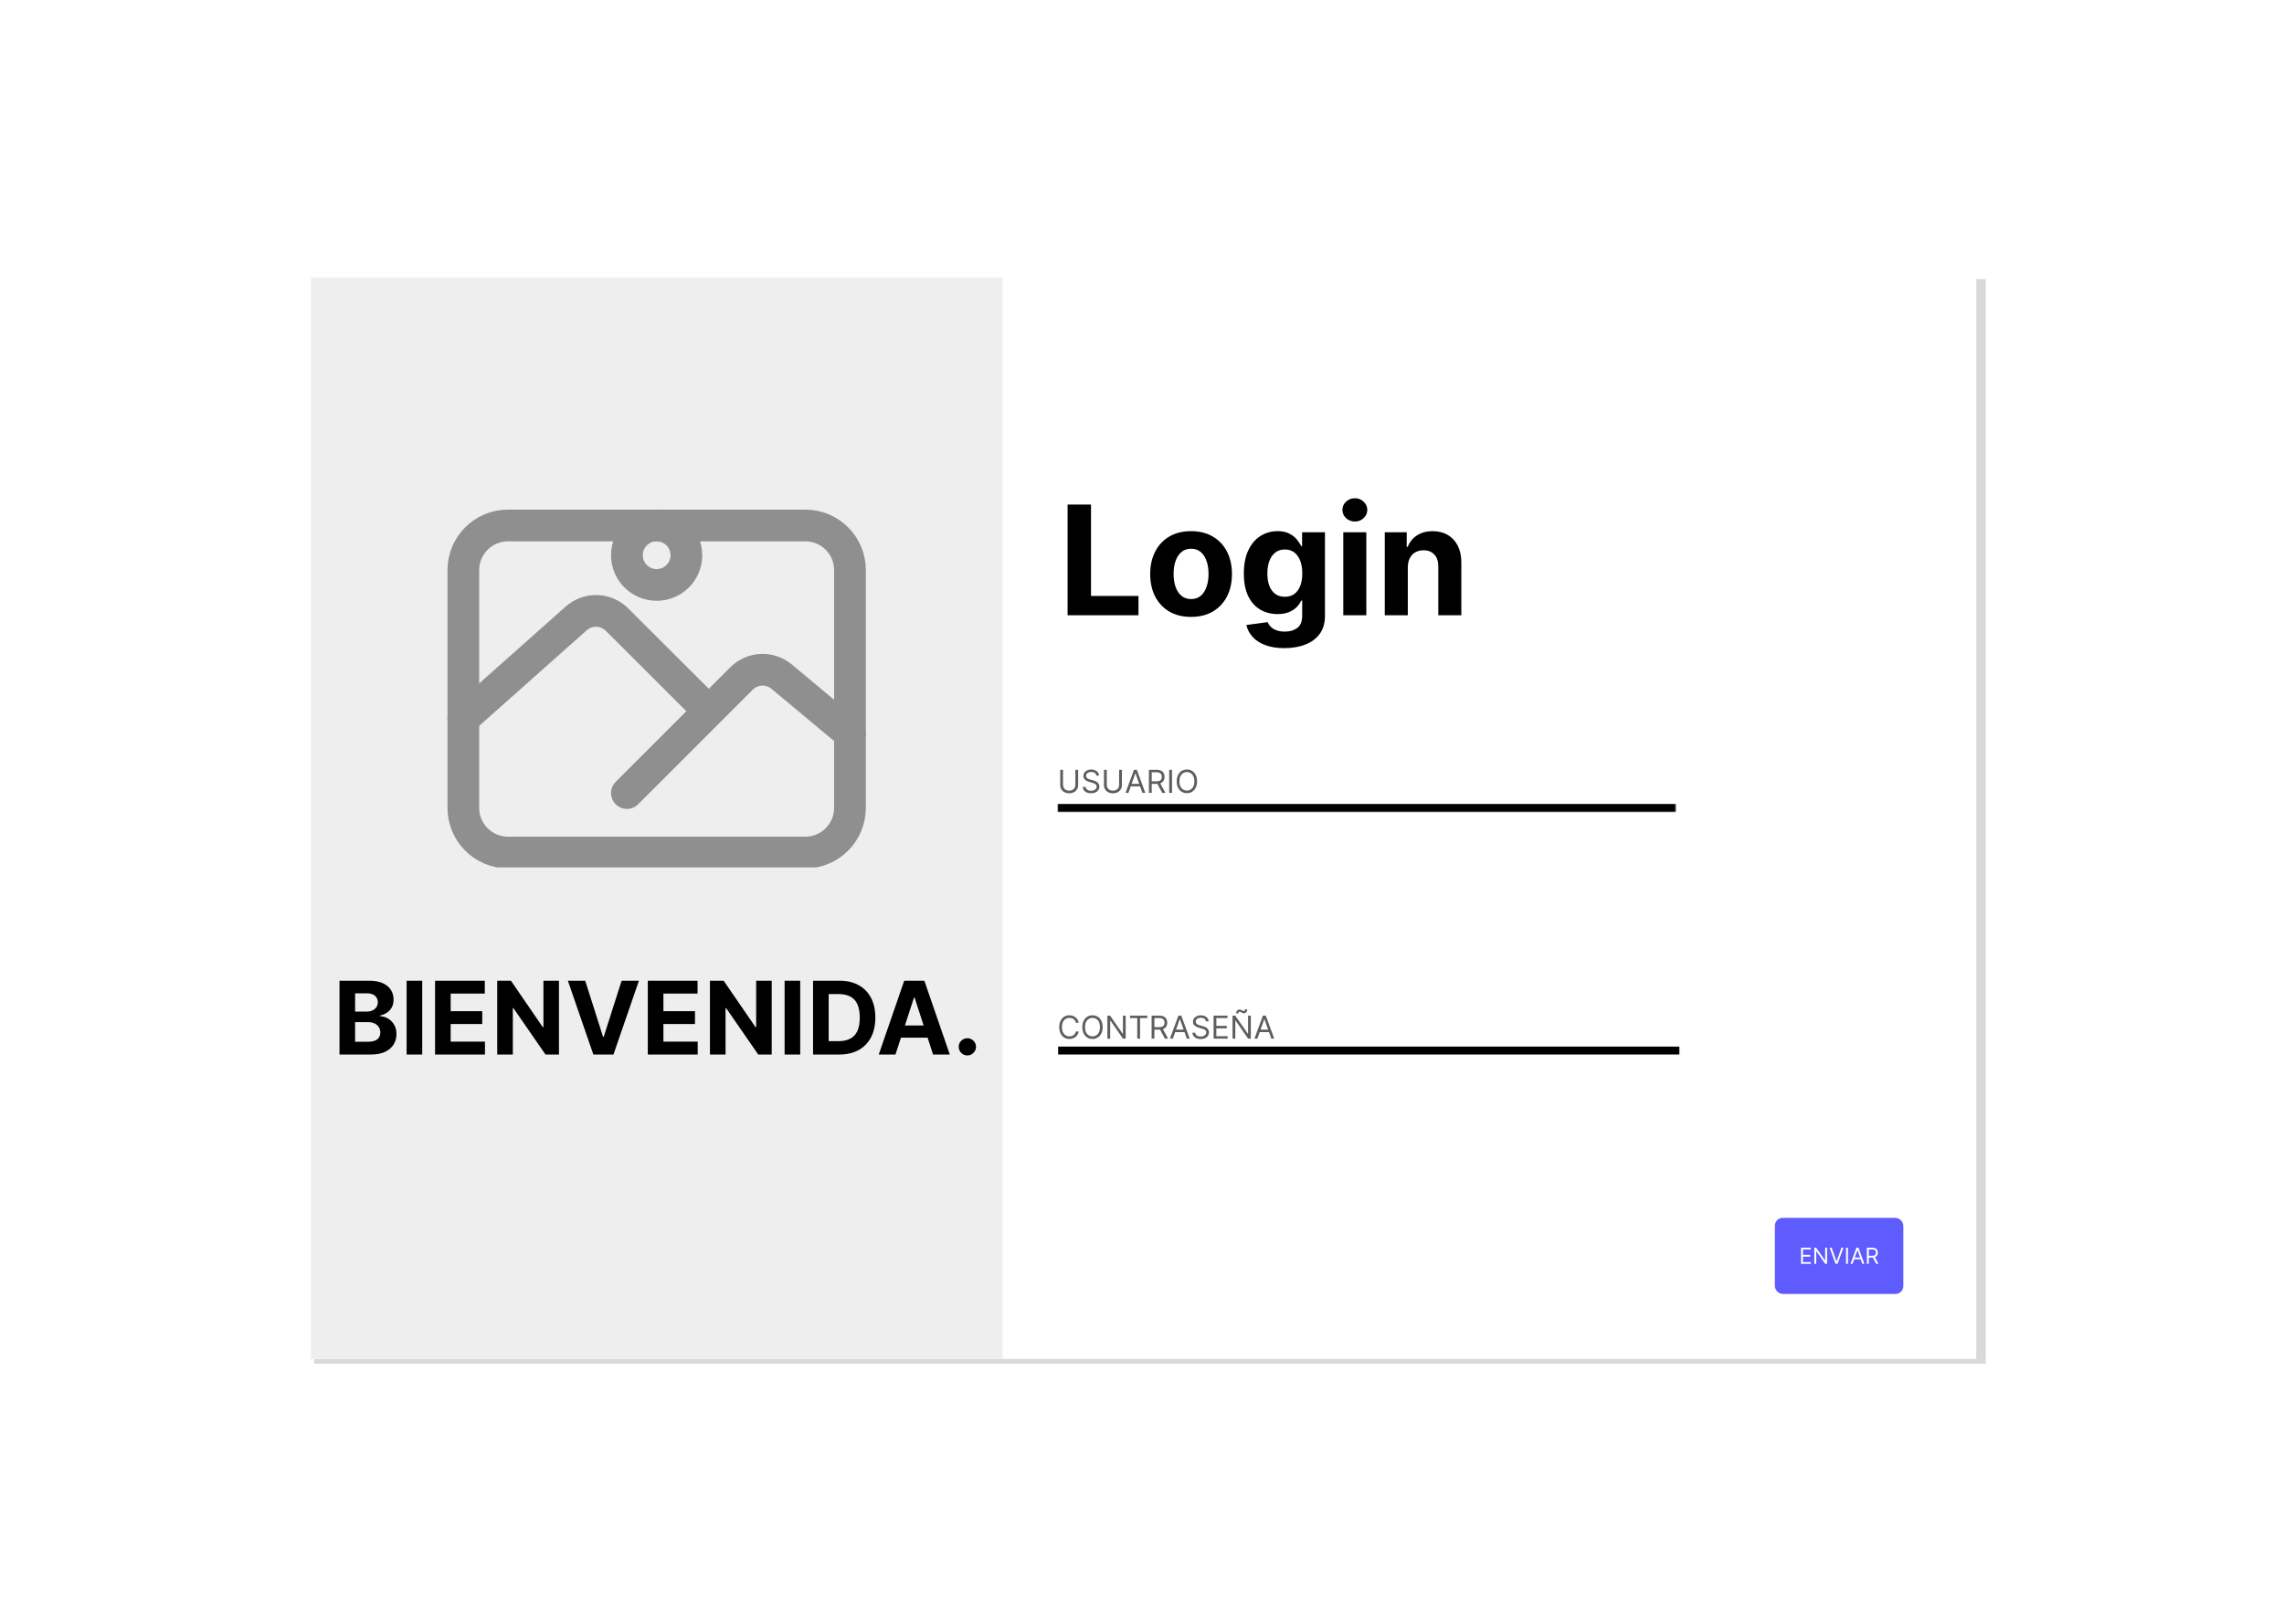 <svg width="1440" height="1024" viewBox="0 0 1440 1024" fill="none" xmlns="http://www.w3.org/2000/svg">
<rect width="1440" height="1024" fill="white"/>
<g filter="url(#filter0_d_127_1615)">
<rect x="193" y="171" width="1054" height="684" fill="#D9D9D9"/>
</g>
<g clip-path="url(#clip0_127_1615)" filter="url(#filter1_d_127_1615)">
<rect width="1053" height="682" transform="translate(193 171)" fill="white"/>
<path d="M673.084 384V314.182H687.845V371.83H717.777V384H673.084ZM750.939 385.023C745.643 385.023 741.064 383.898 737.2 381.648C733.359 379.375 730.393 376.216 728.303 372.17C726.212 368.102 725.166 363.386 725.166 358.023C725.166 352.614 726.212 347.886 728.303 343.841C730.393 339.773 733.359 336.614 737.2 334.364C741.064 332.091 745.643 330.955 750.939 330.955C756.234 330.955 760.803 332.091 764.643 334.364C768.507 336.614 771.484 339.773 773.575 343.841C775.666 347.886 776.712 352.614 776.712 358.023C776.712 363.386 775.666 368.102 773.575 372.17C771.484 376.216 768.507 379.375 764.643 381.648C760.803 383.898 756.234 385.023 750.939 385.023ZM751.007 373.773C753.416 373.773 755.428 373.091 757.041 371.727C758.655 370.341 759.871 368.455 760.689 366.068C761.53 363.682 761.95 360.966 761.95 357.92C761.95 354.875 761.53 352.159 760.689 349.773C759.871 347.386 758.655 345.5 757.041 344.114C755.428 342.727 753.416 342.034 751.007 342.034C748.575 342.034 746.53 342.727 744.871 344.114C743.234 345.5 741.996 347.386 741.155 349.773C740.337 352.159 739.928 354.875 739.928 357.92C739.928 360.966 740.337 363.682 741.155 366.068C741.996 368.455 743.234 370.341 744.871 371.727C746.53 373.091 748.575 373.773 751.007 373.773ZM809.746 404.727C805.041 404.727 801.007 404.08 797.643 402.784C794.303 401.511 791.643 399.773 789.666 397.568C787.689 395.364 786.405 392.886 785.814 390.136L799.246 388.33C799.655 389.375 800.303 390.352 801.189 391.261C802.075 392.17 803.246 392.898 804.7 393.443C806.178 394.011 807.973 394.295 810.087 394.295C813.246 394.295 815.848 393.523 817.893 391.977C819.962 390.455 820.996 387.898 820.996 384.307V374.727H820.382C819.746 376.182 818.791 377.557 817.518 378.852C816.246 380.148 814.609 381.205 812.609 382.023C810.609 382.841 808.223 383.25 805.45 383.25C801.518 383.25 797.939 382.341 794.712 380.523C791.507 378.682 788.95 375.875 787.041 372.102C785.155 368.307 784.212 363.511 784.212 357.716C784.212 351.784 785.178 346.83 787.109 342.852C789.041 338.875 791.609 335.898 794.814 333.92C798.041 331.943 801.575 330.955 805.416 330.955C808.348 330.955 810.803 331.455 812.78 332.455C814.757 333.432 816.348 334.659 817.553 336.136C818.78 337.591 819.723 339.023 820.382 340.432H820.928V331.636H835.348V384.511C835.348 388.966 834.257 392.693 832.075 395.693C829.893 398.693 826.871 400.943 823.007 402.443C819.166 403.966 814.746 404.727 809.746 404.727ZM810.053 372.341C812.393 372.341 814.371 371.761 815.984 370.602C817.621 369.42 818.871 367.739 819.734 365.557C820.621 363.352 821.064 360.716 821.064 357.648C821.064 354.58 820.632 351.92 819.768 349.67C818.905 347.398 817.655 345.636 816.018 344.386C814.382 343.136 812.393 342.511 810.053 342.511C807.666 342.511 805.655 343.159 804.018 344.455C802.382 345.727 801.143 347.5 800.303 349.773C799.462 352.045 799.041 354.67 799.041 357.648C799.041 360.67 799.462 363.284 800.303 365.489C801.166 367.67 802.405 369.364 804.018 370.568C805.655 371.75 807.666 372.341 810.053 372.341ZM846.905 384V331.636H861.428V384H846.905ZM854.2 324.886C852.041 324.886 850.189 324.17 848.643 322.739C847.121 321.284 846.359 319.545 846.359 317.523C846.359 315.523 847.121 313.807 848.643 312.375C850.189 310.92 852.041 310.193 854.2 310.193C856.359 310.193 858.2 310.92 859.723 312.375C861.268 313.807 862.041 315.523 862.041 317.523C862.041 319.545 861.268 321.284 859.723 322.739C858.2 324.17 856.359 324.886 854.2 324.886ZM887.584 353.727V384H873.061V331.636H886.902V340.875H887.516C888.675 337.83 890.618 335.42 893.345 333.648C896.072 331.852 899.379 330.955 903.266 330.955C906.902 330.955 910.072 331.75 912.777 333.341C915.482 334.932 917.584 337.205 919.084 340.159C920.584 343.091 921.334 346.591 921.334 350.659V384H906.811V353.25C906.834 350.045 906.016 347.545 904.357 345.75C902.697 343.932 900.413 343.023 897.504 343.023C895.55 343.023 893.822 343.443 892.322 344.284C890.845 345.125 889.686 346.352 888.845 347.966C888.027 349.557 887.607 351.477 887.584 353.727Z" fill="black"/>
<mask id="path-3-inside-1_127_1615" fill="white">
<path d="M666.654 433H1056.69V508H666.654V433Z"/>
</mask>
<path d="M666.654 433H1056.69V508H666.654V433Z" fill="white"/>
<path d="M1056.69 503H666.654V513H1056.69V503Z" fill="black" mask="url(#path-3-inside-1_127_1615)"/>
<path d="M677.991 481.455H679.753V491.085C679.753 492.08 679.518 492.967 679.049 493.749C678.585 494.525 677.93 495.138 677.082 495.588C676.235 496.033 675.24 496.256 674.099 496.256C672.958 496.256 671.964 496.033 671.116 495.588C670.269 495.138 669.61 494.525 669.142 493.749C668.678 492.967 668.446 492.08 668.446 491.085V481.455H670.207V490.943C670.207 491.653 670.363 492.286 670.676 492.839C670.988 493.389 671.433 493.822 672.011 494.139C672.593 494.452 673.289 494.608 674.099 494.608C674.909 494.608 675.605 494.452 676.187 494.139C676.77 493.822 677.215 493.389 677.522 492.839C677.835 492.286 677.991 491.653 677.991 490.943V481.455ZM691.224 485.091C691.139 484.371 690.794 483.812 690.188 483.415C689.581 483.017 688.838 482.818 687.957 482.818C687.313 482.818 686.75 482.922 686.267 483.131C685.789 483.339 685.415 483.625 685.145 483.99C684.88 484.355 684.747 484.769 684.747 485.233C684.747 485.621 684.84 485.955 685.024 486.234C685.214 486.509 685.455 486.739 685.749 486.923C686.042 487.103 686.35 487.252 686.672 487.371C686.994 487.484 687.29 487.577 687.56 487.648L689.037 488.045C689.416 488.145 689.837 488.282 690.301 488.457C690.77 488.633 691.217 488.872 691.643 489.175C692.074 489.473 692.429 489.857 692.709 490.325C692.988 490.794 693.128 491.369 693.128 492.051C693.128 492.837 692.922 493.547 692.51 494.182C692.103 494.816 691.506 495.321 690.72 495.695C689.939 496.069 688.99 496.256 687.872 496.256C686.831 496.256 685.929 496.088 685.166 495.751C684.409 495.415 683.812 494.946 683.376 494.345C682.946 493.744 682.702 493.045 682.645 492.25H684.463C684.51 492.799 684.695 493.254 685.017 493.614C685.344 493.969 685.756 494.234 686.253 494.409C686.755 494.58 687.295 494.665 687.872 494.665C688.545 494.665 689.148 494.556 689.683 494.338C690.218 494.116 690.642 493.808 690.955 493.415C691.267 493.017 691.423 492.553 691.423 492.023C691.423 491.54 691.288 491.147 691.018 490.844C690.749 490.541 690.393 490.295 689.953 490.105C689.513 489.916 689.037 489.75 688.526 489.608L686.736 489.097C685.599 488.77 684.7 488.304 684.037 487.697C683.374 487.091 683.043 486.298 683.043 485.318C683.043 484.504 683.263 483.794 683.703 483.188C684.148 482.577 684.745 482.103 685.493 481.767C686.246 481.426 687.086 481.256 688.014 481.256C688.952 481.256 689.785 481.424 690.514 481.76C691.243 482.091 691.821 482.546 692.247 483.124C692.678 483.701 692.905 484.357 692.929 485.091H691.224ZM705.569 481.455H707.331V491.085C707.331 492.08 707.096 492.967 706.628 493.749C706.163 494.525 705.508 495.138 704.66 495.588C703.813 496.033 702.818 496.256 701.677 496.256C700.536 496.256 699.542 496.033 698.694 495.588C697.847 495.138 697.189 494.525 696.72 493.749C696.256 492.967 696.024 492.08 696.024 491.085V481.455H697.785V490.943C697.785 491.653 697.941 492.286 698.254 492.839C698.566 493.389 699.012 493.822 699.589 494.139C700.172 494.452 700.868 494.608 701.677 494.608C702.487 494.608 703.183 494.452 703.765 494.139C704.348 493.822 704.793 493.389 705.101 492.839C705.413 492.286 705.569 491.653 705.569 490.943V481.455ZM711.445 496H709.598L714.939 481.455H716.757L722.098 496H720.251L715.905 483.756H715.791L711.445 496ZM712.126 490.318H719.57V491.881H712.126V490.318ZM724.364 496V481.455H729.278C730.415 481.455 731.348 481.649 732.077 482.037C732.806 482.42 733.346 482.948 733.696 483.621C734.046 484.293 734.222 485.058 734.222 485.915C734.222 486.772 734.046 487.532 733.696 488.195C733.346 488.857 732.808 489.378 732.084 489.757C731.359 490.131 730.434 490.318 729.307 490.318H725.33V488.727H729.25C730.027 488.727 730.652 488.614 731.125 488.386C731.603 488.159 731.949 487.837 732.162 487.42C732.38 486.999 732.489 486.497 732.489 485.915C732.489 485.332 732.38 484.823 732.162 484.388C731.944 483.952 731.596 483.616 731.118 483.379C730.64 483.138 730.008 483.017 729.222 483.017H726.125V496H724.364ZM731.21 489.466L734.79 496H732.744L729.222 489.466H731.21ZM738.918 481.455V496H737.157V481.455H738.918ZM754.722 488.727C754.722 490.261 754.445 491.587 753.891 492.705C753.337 493.822 752.577 494.684 751.612 495.29C750.646 495.896 749.542 496.199 748.302 496.199C747.061 496.199 745.958 495.896 744.992 495.29C744.026 494.684 743.266 493.822 742.712 492.705C742.158 491.587 741.881 490.261 741.881 488.727C741.881 487.193 742.158 485.867 742.712 484.75C743.266 483.633 744.026 482.771 744.992 482.165C745.958 481.559 747.061 481.256 748.302 481.256C749.542 481.256 750.646 481.559 751.612 482.165C752.577 482.771 753.337 483.633 753.891 484.75C754.445 485.867 754.722 487.193 754.722 488.727ZM753.018 488.727C753.018 487.468 752.807 486.405 752.386 485.538C751.969 484.672 751.403 484.016 750.688 483.571C749.978 483.126 749.183 482.903 748.302 482.903C747.421 482.903 746.623 483.126 745.908 483.571C745.198 484.016 744.632 484.672 744.211 485.538C743.794 486.405 743.586 487.468 743.586 488.727C743.586 489.987 743.794 491.05 744.211 491.916C744.632 492.783 745.198 493.438 745.908 493.884C746.623 494.329 747.421 494.551 748.302 494.551C749.183 494.551 749.978 494.329 750.688 493.884C751.403 493.438 751.969 492.783 752.386 491.916C752.807 491.05 753.018 489.987 753.018 488.727Z" fill="#5E5E5E"/>
<mask id="path-6-inside-2_127_1615" fill="white">
<path d="M667 580H1058.94V661H667V580Z"/>
</mask>
<path d="M667 580H1058.94V661H667V580Z" fill="white"/>
<path d="M1058.94 656H667V666H1058.94V656Z" fill="black" mask="url(#path-6-inside-2_127_1615)"/>
<path d="M680.091 641H678.33C678.225 640.493 678.043 640.048 677.783 639.665C677.527 639.281 677.215 638.959 676.845 638.699C676.481 638.434 676.076 638.235 675.631 638.102C675.186 637.97 674.722 637.903 674.239 637.903C673.358 637.903 672.56 638.126 671.845 638.571C671.135 639.016 670.569 639.672 670.148 640.538C669.731 641.405 669.523 642.468 669.523 643.727C669.523 644.987 669.731 646.05 670.148 646.916C670.569 647.783 671.135 648.438 671.845 648.884C672.56 649.329 673.358 649.551 674.239 649.551C674.722 649.551 675.186 649.485 675.631 649.352C676.076 649.22 676.481 649.023 676.845 648.763C677.215 648.498 677.527 648.173 677.783 647.79C678.043 647.402 678.225 646.956 678.33 646.455H680.091C679.958 647.198 679.717 647.863 679.367 648.45C679.016 649.037 678.581 649.537 678.06 649.949C677.539 650.356 676.954 650.666 676.305 650.879C675.661 651.092 674.973 651.199 674.239 651.199C672.998 651.199 671.895 650.896 670.929 650.29C669.963 649.684 669.203 648.822 668.649 647.705C668.095 646.587 667.818 645.261 667.818 643.727C667.818 642.193 668.095 640.867 668.649 639.75C669.203 638.633 669.963 637.771 670.929 637.165C671.895 636.559 672.998 636.256 674.239 636.256C674.973 636.256 675.661 636.362 676.305 636.575C676.954 636.788 677.539 637.101 678.06 637.513C678.581 637.92 679.016 638.417 679.367 639.004C679.717 639.587 679.958 640.252 680.091 641ZM695.21 643.727C695.21 645.261 694.933 646.587 694.379 647.705C693.825 648.822 693.065 649.684 692.099 650.29C691.133 650.896 690.03 651.199 688.789 651.199C687.549 651.199 686.446 650.896 685.48 650.29C684.514 649.684 683.754 648.822 683.2 647.705C682.646 646.587 682.369 645.261 682.369 643.727C682.369 642.193 682.646 640.867 683.2 639.75C683.754 638.633 684.514 637.771 685.48 637.165C686.446 636.559 687.549 636.256 688.789 636.256C690.03 636.256 691.133 636.559 692.099 637.165C693.065 637.771 693.825 638.633 694.379 639.75C694.933 640.867 695.21 642.193 695.21 643.727ZM693.505 643.727C693.505 642.468 693.295 641.405 692.873 640.538C692.457 639.672 691.891 639.016 691.176 638.571C690.466 638.126 689.67 637.903 688.789 637.903C687.909 637.903 687.111 638.126 686.396 638.571C685.686 639.016 685.12 639.672 684.699 640.538C684.282 641.405 684.074 642.468 684.074 643.727C684.074 644.987 684.282 646.05 684.699 646.916C685.12 647.783 685.686 648.438 686.396 648.884C687.111 649.329 687.909 649.551 688.789 649.551C689.67 649.551 690.466 649.329 691.176 648.884C691.891 648.438 692.457 647.783 692.873 646.916C693.295 646.05 693.505 644.987 693.505 643.727ZM709.706 636.455V651H708.001L700.075 639.58H699.933V651H698.172V636.455H699.876L707.831 647.903H707.973V636.455H709.706ZM712.435 638.017V636.455H723.344V638.017H718.77V651H717.009V638.017H712.435ZM726.062 651V636.455H730.977C732.113 636.455 733.046 636.649 733.775 637.037C734.504 637.42 735.044 637.948 735.395 638.621C735.745 639.293 735.92 640.058 735.92 640.915C735.92 641.772 735.745 642.532 735.395 643.195C735.044 643.857 734.507 644.378 733.782 644.757C733.058 645.131 732.132 645.318 731.005 645.318H727.028V643.727H730.949C731.725 643.727 732.35 643.614 732.824 643.386C733.302 643.159 733.647 642.837 733.86 642.42C734.078 641.999 734.187 641.497 734.187 640.915C734.187 640.332 734.078 639.823 733.86 639.388C733.643 638.952 733.295 638.616 732.816 638.379C732.338 638.138 731.706 638.017 730.92 638.017H727.824V651H726.062ZM732.909 644.466L736.488 651H734.443L730.92 644.466H732.909ZM739.452 651H737.605L742.946 636.455H744.764L750.105 651H748.259L743.912 638.756H743.798L739.452 651ZM740.134 645.318H747.577V646.881H740.134V645.318ZM760.325 640.091C760.24 639.371 759.894 638.812 759.288 638.415C758.682 638.017 757.939 637.818 757.058 637.818C756.414 637.818 755.851 637.922 755.368 638.131C754.89 638.339 754.516 638.625 754.246 638.99C753.981 639.355 753.848 639.769 753.848 640.233C753.848 640.621 753.94 640.955 754.125 641.234C754.314 641.509 754.556 641.739 754.849 641.923C755.143 642.103 755.451 642.252 755.773 642.371C756.095 642.484 756.391 642.577 756.661 642.648L758.138 643.045C758.517 643.145 758.938 643.282 759.402 643.457C759.871 643.633 760.318 643.872 760.744 644.175C761.175 644.473 761.53 644.857 761.81 645.325C762.089 645.794 762.229 646.369 762.229 647.051C762.229 647.837 762.023 648.547 761.611 649.182C761.204 649.816 760.607 650.321 759.821 650.695C759.04 651.069 758.09 651.256 756.973 651.256C755.931 651.256 755.029 651.088 754.267 650.751C753.51 650.415 752.913 649.946 752.477 649.345C752.046 648.744 751.803 648.045 751.746 647.25H753.564C753.611 647.799 753.796 648.254 754.118 648.614C754.445 648.969 754.857 649.234 755.354 649.409C755.856 649.58 756.395 649.665 756.973 649.665C757.645 649.665 758.249 649.556 758.784 649.338C759.319 649.116 759.743 648.808 760.055 648.415C760.368 648.017 760.524 647.553 760.524 647.023C760.524 646.54 760.389 646.147 760.119 645.844C759.849 645.541 759.494 645.295 759.054 645.105C758.614 644.916 758.138 644.75 757.626 644.608L755.837 644.097C754.7 643.77 753.801 643.304 753.138 642.697C752.475 642.091 752.143 641.298 752.143 640.318C752.143 639.504 752.364 638.794 752.804 638.188C753.249 637.577 753.846 637.103 754.594 636.767C755.347 636.426 756.187 636.256 757.115 636.256C758.053 636.256 758.886 636.424 759.615 636.76C760.344 637.091 760.922 637.546 761.348 638.124C761.779 638.701 762.006 639.357 762.03 640.091H760.325ZM765.125 651V636.455H773.903V638.017H766.886V642.932H773.449V644.494H766.886V649.438H774.017V651H765.125ZM788.612 636.455V651H786.907L778.981 639.58H778.839V651H777.078V636.455H778.782L786.737 647.903H786.879V636.455H788.612ZM780.657 635.148L779.351 635.091C779.351 634.366 779.556 633.775 779.968 633.315C780.385 632.851 780.899 632.619 781.51 632.619C781.78 632.619 782.019 632.667 782.227 632.761C782.435 632.851 782.634 632.955 782.824 633.074C783.013 633.192 783.207 633.299 783.406 633.393C783.61 633.483 783.839 633.528 784.095 633.528C784.365 633.528 784.592 633.424 784.777 633.216C784.966 633.003 785.061 632.747 785.061 632.449L786.339 632.562C786.339 633.301 786.131 633.888 785.714 634.324C785.302 634.759 784.791 634.977 784.18 634.977C783.853 634.977 783.583 634.932 783.37 634.842C783.157 634.748 782.968 634.641 782.802 634.523C782.637 634.404 782.461 634.3 782.277 634.21C782.092 634.116 781.865 634.068 781.595 634.068C781.325 634.068 781.1 634.175 780.92 634.388C780.745 634.596 780.657 634.849 780.657 635.148ZM792.733 651H790.886L796.227 636.455H798.045L803.386 651H801.54L797.193 638.756H797.08L792.733 651ZM793.415 645.318H800.858V646.881H793.415V645.318Z" fill="#5E5E5E"/>
<rect x="196" y="171" width="436" height="1024" fill="#EEEEEE"/>
<path d="M214.045 661V614.455H232.682C236.106 614.455 238.962 614.962 241.25 615.977C243.538 616.992 245.258 618.402 246.409 620.205C247.561 621.992 248.136 624.053 248.136 626.386C248.136 628.205 247.773 629.803 247.045 631.182C246.318 632.545 245.318 633.667 244.045 634.545C242.788 635.409 241.348 636.023 239.727 636.386V636.841C241.5 636.917 243.159 637.417 244.705 638.341C246.265 639.265 247.53 640.561 248.5 642.227C249.47 643.879 249.955 645.848 249.955 648.136C249.955 650.606 249.341 652.811 248.114 654.75C246.902 656.674 245.106 658.197 242.727 659.318C240.348 660.439 237.417 661 233.932 661H214.045ZM223.886 652.955H231.909C234.652 652.955 236.652 652.432 237.909 651.386C239.167 650.326 239.795 648.917 239.795 647.159C239.795 645.871 239.485 644.735 238.864 643.75C238.242 642.765 237.356 641.992 236.205 641.432C235.068 640.871 233.712 640.591 232.136 640.591H223.886V652.955ZM223.886 633.932H231.182C232.53 633.932 233.727 633.697 234.773 633.227C235.833 632.742 236.667 632.061 237.273 631.182C237.894 630.303 238.205 629.25 238.205 628.023C238.205 626.341 237.606 624.985 236.409 623.955C235.227 622.924 233.545 622.409 231.364 622.409H223.886V633.932ZM266.199 614.455V661H256.358V614.455H266.199ZM274.295 661V614.455H305.659V622.568H284.136V633.659H304.045V641.773H284.136V652.886H305.75V661H274.295ZM352.415 614.455V661H343.915L323.665 631.705H323.324V661H313.483V614.455H322.119L342.21 643.727H342.619V614.455H352.415ZM368.955 614.455L380.205 649.818H380.636L391.909 614.455H402.818L386.773 661H374.091L358.023 614.455H368.955ZM408.42 661V614.455H439.784V622.568H418.261V633.659H438.17V641.773H418.261V652.886H439.875V661H408.42ZM486.54 614.455V661H478.04L457.79 631.705H457.449V661H447.608V614.455H456.244L476.335 643.727H476.744V614.455H486.54ZM504.511 614.455V661H494.67V614.455H504.511ZM529.108 661H512.608V614.455H529.244C533.926 614.455 537.956 615.386 541.335 617.25C544.714 619.098 547.313 621.758 549.131 625.227C550.964 628.697 551.881 632.848 551.881 637.682C551.881 642.53 550.964 646.697 549.131 650.182C547.313 653.667 544.699 656.341 541.29 658.205C537.896 660.068 533.835 661 529.108 661ZM522.449 652.568H528.699C531.608 652.568 534.055 652.053 536.04 651.023C538.04 649.977 539.54 648.364 540.54 646.182C541.555 643.985 542.062 641.152 542.062 637.682C542.062 634.242 541.555 631.432 540.54 629.25C539.54 627.068 538.047 625.462 536.062 624.432C534.078 623.402 531.631 622.886 528.722 622.886H522.449V652.568ZM564.568 661H554.023L570.091 614.455H582.773L598.818 661H588.273L576.614 625.091H576.25L564.568 661ZM563.909 642.705H588.818V650.386H563.909V642.705ZM609.898 661.591C608.398 661.591 607.11 661.061 606.034 660C604.973 658.924 604.443 657.636 604.443 656.136C604.443 654.652 604.973 653.379 606.034 652.318C607.11 651.258 608.398 650.727 609.898 650.727C611.352 650.727 612.625 651.258 613.716 652.318C614.807 653.379 615.352 654.652 615.352 656.136C615.352 657.136 615.095 658.053 614.58 658.886C614.08 659.705 613.42 660.364 612.602 660.864C611.784 661.348 610.883 661.591 609.898 661.591Z" fill="black"/>
<g clip-path="url(#clip1_127_1615)">
<path d="M507.75 327.375H320.25C304.717 327.375 292.125 339.967 292.125 355.5V505.5C292.125 521.033 304.717 533.625 320.25 533.625H507.75C523.283 533.625 535.875 521.033 535.875 505.5V355.5C535.875 339.967 523.283 327.375 507.75 327.375Z" stroke="#8F8F8F" stroke-width="20" stroke-linejoin="round"/>
<path d="M414 364.875C424.355 364.875 432.75 356.48 432.75 346.125C432.75 335.77 424.355 327.375 414 327.375C403.645 327.375 395.25 335.77 395.25 346.125C395.25 356.48 403.645 364.875 414 364.875Z" stroke="#8F8F8F" stroke-width="20" stroke-miterlimit="10"/>
<path d="M442.125 439.752L389.004 386.73C385.624 383.351 381.08 381.39 376.303 381.248C371.525 381.107 366.873 382.795 363.299 385.969L292.125 449.25M395.25 496.125L467.52 423.855C470.825 420.544 475.248 418.587 479.922 418.371C484.596 418.154 489.182 419.692 492.779 422.684L535.875 458.625" stroke="#8F8F8F" stroke-width="20" stroke-linecap="round" stroke-linejoin="round"/>
</g>
<rect x="1119.5" y="764.5" width="80" height="47" rx="4.5" fill="#5E5BFF"/>
<rect x="1119.5" y="764.5" width="80" height="47" rx="4.5" stroke="#5E5BFF"/>
<path d="M1135.49 793V782.818H1141.63V783.912H1136.72V787.352H1141.31V788.446H1136.72V791.906H1141.71V793H1135.49ZM1151.93 782.818V793H1150.74L1145.19 785.006H1145.09V793H1143.86V782.818H1145.05L1150.62 790.832H1150.72V782.818H1151.93ZM1154.81 782.818L1157.84 791.389H1157.96L1160.98 782.818H1162.27L1158.53 793H1157.26L1153.52 782.818H1154.81ZM1165.09 782.818V793H1163.86V782.818H1165.09ZM1167.98 793H1166.69L1170.43 782.818H1171.7L1175.44 793H1174.14L1171.1 784.429H1171.02L1167.98 793ZM1168.46 789.023H1173.67V790.116H1168.46V789.023ZM1177.02 793V782.818H1180.46C1181.26 782.818 1181.91 782.954 1182.42 783.226C1182.93 783.494 1183.31 783.864 1183.56 784.335C1183.8 784.805 1183.92 785.34 1183.92 785.94C1183.92 786.54 1183.8 787.072 1183.56 787.536C1183.31 788 1182.93 788.365 1182.43 788.63C1181.92 788.892 1181.27 789.023 1180.48 789.023H1177.7V787.909H1180.44C1180.99 787.909 1181.42 787.83 1181.76 787.67C1182.09 787.511 1182.33 787.286 1182.48 786.994C1182.63 786.699 1182.71 786.348 1182.71 785.94C1182.71 785.533 1182.63 785.176 1182.48 784.871C1182.33 784.567 1182.09 784.331 1181.75 784.165C1181.42 783.996 1180.97 783.912 1180.42 783.912H1178.26V793H1177.02ZM1181.82 788.426L1184.32 793H1182.89L1180.42 788.426H1181.82Z" fill="white"/>
</g>
<defs>
<filter id="filter0_d_127_1615" x="193" y="171" width="1064" height="694" filterUnits="userSpaceOnUse" color-interpolation-filters="sRGB">
<feFlood flood-opacity="0" result="BackgroundImageFix"/>
<feColorMatrix in="SourceAlpha" type="matrix" values="0 0 0 0 0 0 0 0 0 0 0 0 0 0 0 0 0 0 127 0" result="hardAlpha"/>
<feOffset dx="5" dy="5"/>
<feGaussianBlur stdDeviation="2.5"/>
<feComposite in2="hardAlpha" operator="out"/>
<feColorMatrix type="matrix" values="0 0 0 0 0 0 0 0 0 0 0 0 0 0 0 0 0 0 0.25 0"/>
<feBlend mode="normal" in2="BackgroundImageFix" result="effect1_dropShadow_127_1615"/>
<feBlend mode="normal" in="SourceGraphic" in2="effect1_dropShadow_127_1615" result="shape"/>
</filter>
<filter id="filter1_d_127_1615" x="189" y="171" width="1061" height="690" filterUnits="userSpaceOnUse" color-interpolation-filters="sRGB">
<feFlood flood-opacity="0" result="BackgroundImageFix"/>
<feColorMatrix in="SourceAlpha" type="matrix" values="0 0 0 0 0 0 0 0 0 0 0 0 0 0 0 0 0 0 127 0" result="hardAlpha"/>
<feOffset dy="4"/>
<feGaussianBlur stdDeviation="2"/>
<feComposite in2="hardAlpha" operator="out"/>
<feColorMatrix type="matrix" values="0 0 0 0 0 0 0 0 0 0 0 0 0 0 0 0 0 0 0.25 0"/>
<feBlend mode="normal" in2="BackgroundImageFix" result="effect1_dropShadow_127_1615"/>
<feBlend mode="normal" in="SourceGraphic" in2="effect1_dropShadow_127_1615" result="shape"/>
</filter>
<clipPath id="clip0_127_1615">
<rect width="1053" height="682" fill="white" transform="translate(193 171)"/>
</clipPath>
<clipPath id="clip1_127_1615">
<rect width="300" height="300" fill="white" transform="translate(264 243)"/>
</clipPath>
</defs>
</svg>

